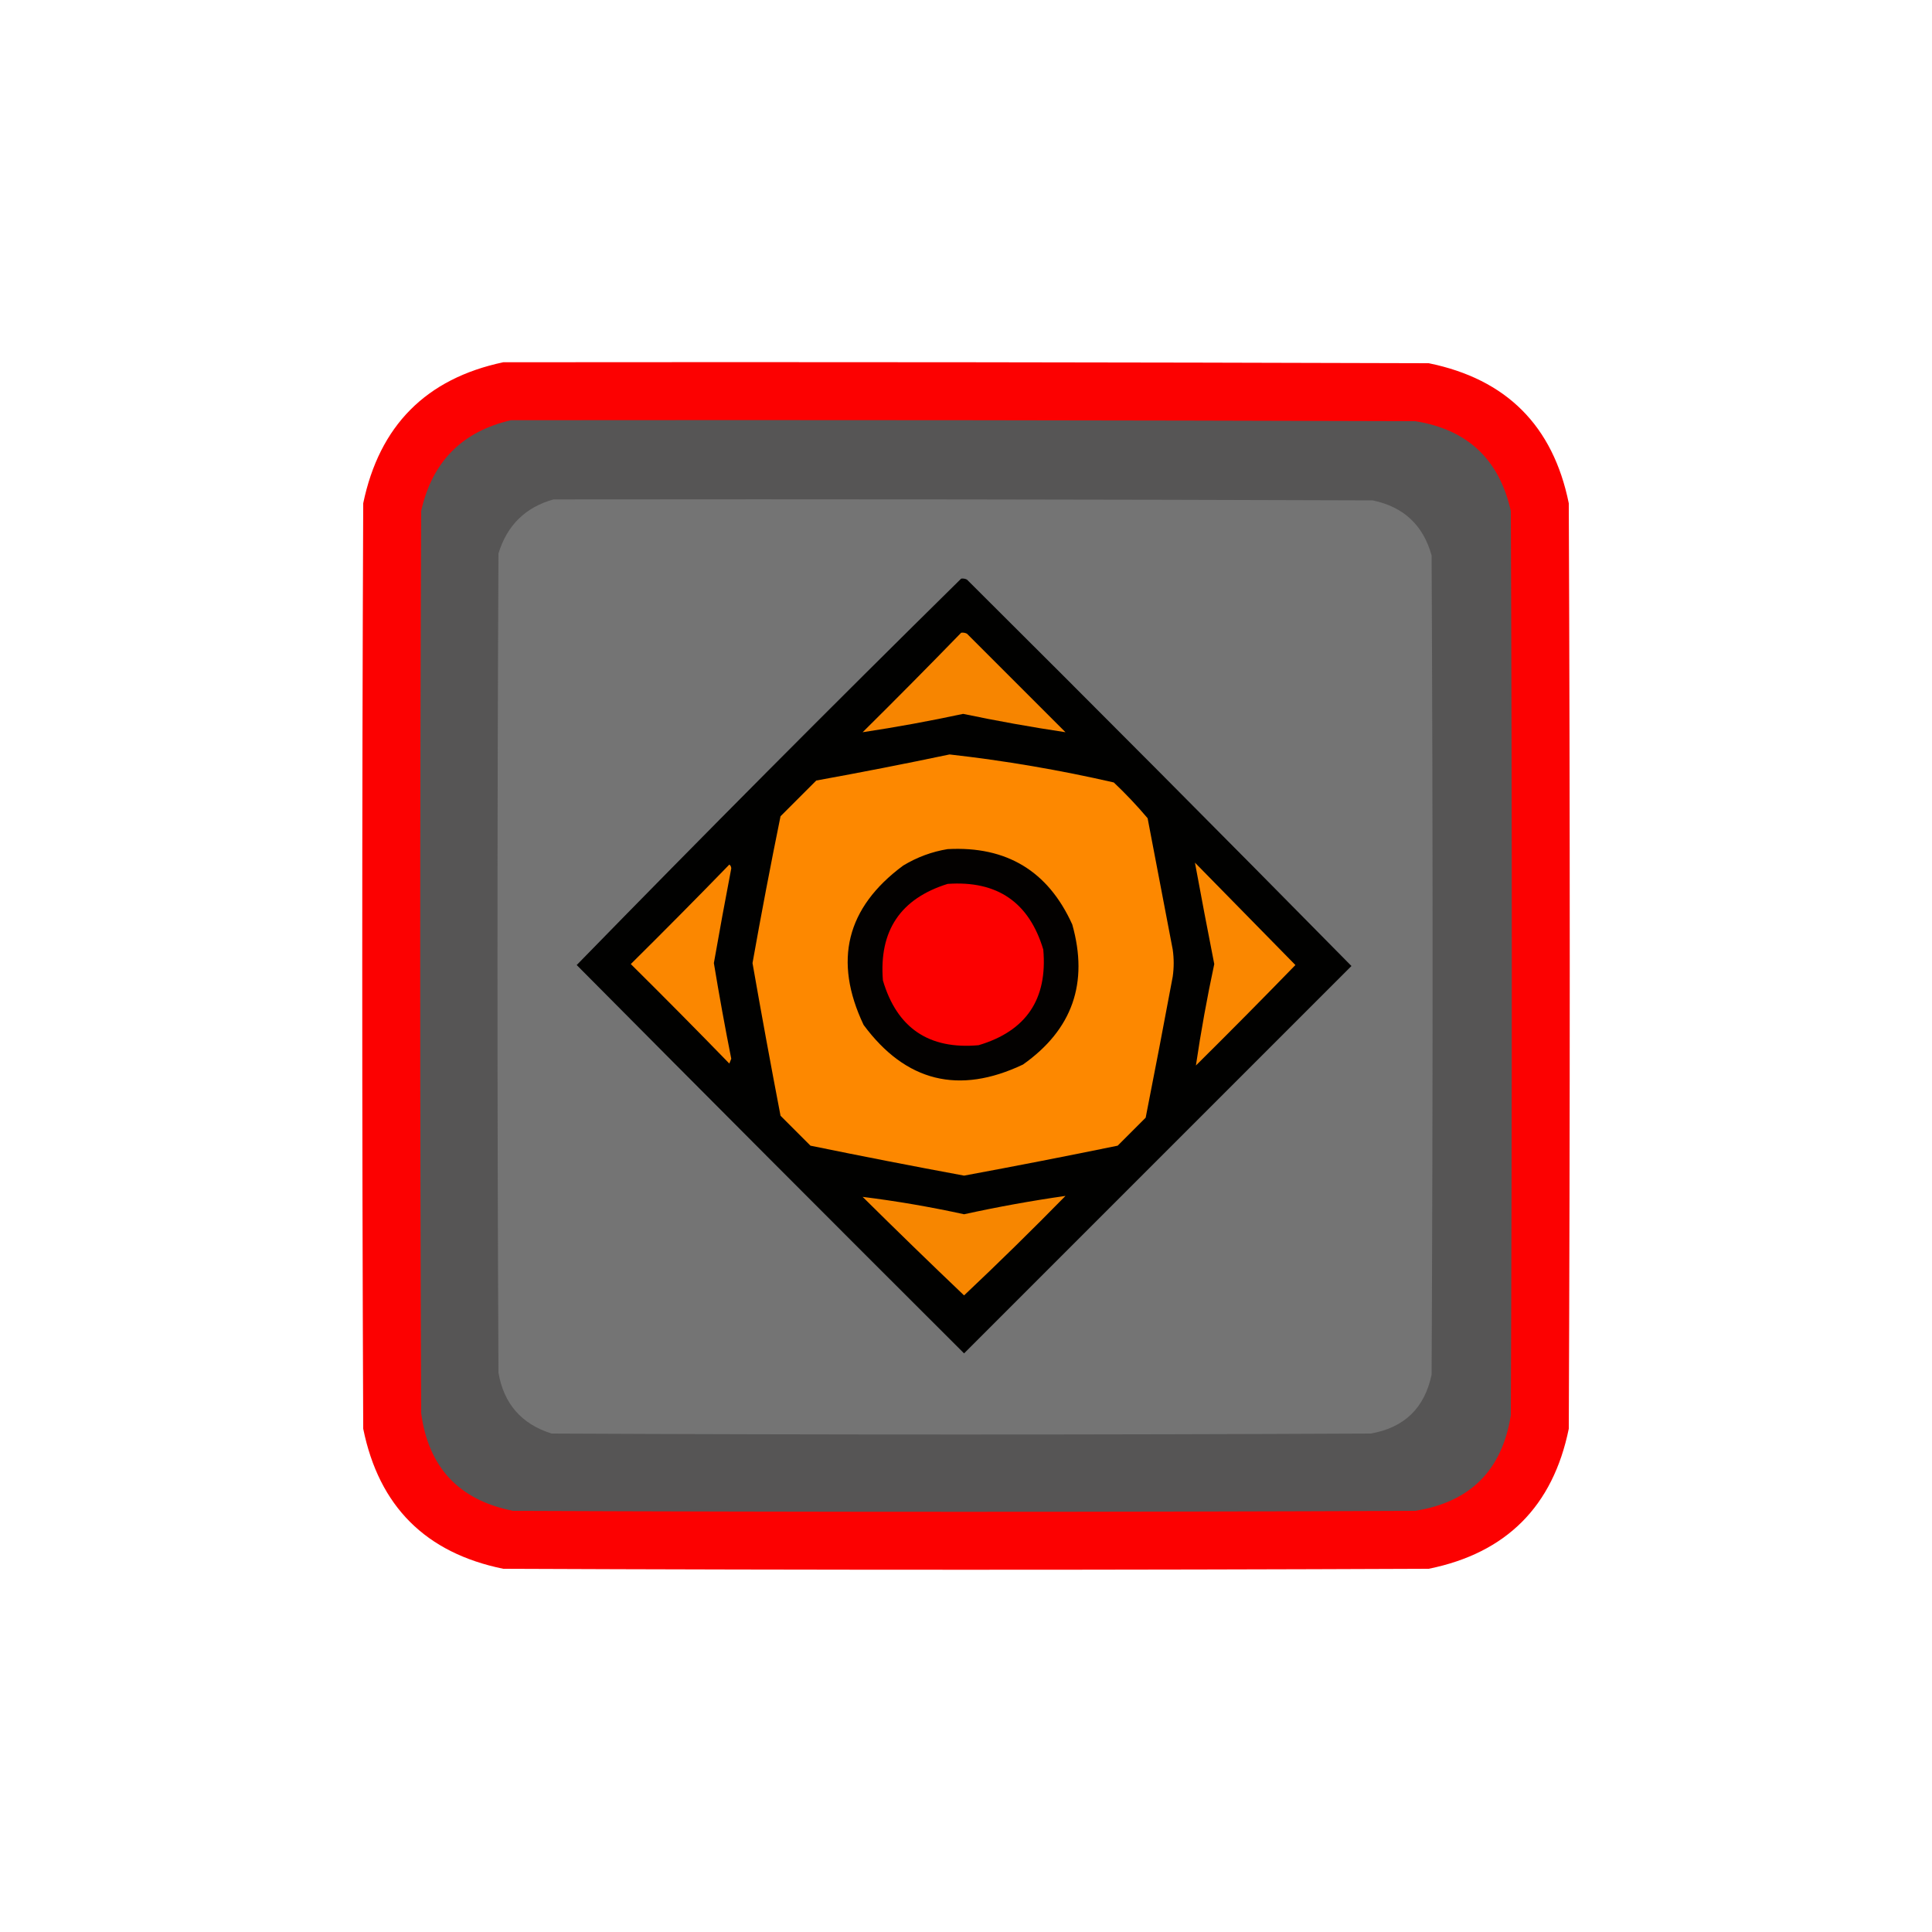 <?xml version="1.0" encoding="UTF-8"?>
<!DOCTYPE svg PUBLIC "-//W3C//DTD SVG 1.1//EN" "http://www.w3.org/Graphics/SVG/1.1/DTD/svg11.dtd">
<svg xmlns="http://www.w3.org/2000/svg" version="1.1" width="1000px" height="1000px" style="shape-rendering:geometricPrecision; text-rendering:geometricPrecision; image-rendering:optimizeQuality; fill-rule:evenodd; clip-rule:evenodd" xmlns:xlink="http://www.w3.org/1999/xlink">
<g><path style="opacity:0.996" fill="#fc0000" d="M 260.5,187.5 C 420.167,187.333 579.834,187.5 739.5,188C 779.696,196.196 803.862,220.362 812,260.5C 812.667,420.167 812.667,579.833 812,739.5C 803.804,779.696 779.638,803.862 739.5,812C 579.833,812.667 420.167,812.667 260.5,812C 220.304,803.804 196.138,779.638 188,739.5C 187.333,579.833 187.333,420.167 188,260.5C 196.376,220.291 220.542,195.958 260.5,187.5 Z"/></g>
<g><path style="opacity:1" fill="#565555" d="M 264.5,217.5 C 420.5,217.333 576.5,217.5 732.5,218C 759.527,222.268 776.027,237.768 782,264.5C 782.667,420.5 782.667,576.5 782,732.5C 777.509,760.991 761.009,777.491 732.5,782C 576.833,782.667 421.167,782.667 265.5,782C 237.644,776.477 221.81,759.644 218,731.5C 217.333,575.833 217.333,420.167 218,264.5C 223.681,238.987 239.181,223.32 264.5,217.5 Z"/></g>
<g><path style="opacity:1" fill="#747474" d="M 286.5,258.5 C 427.834,258.333 569.167,258.5 710.5,259C 726.475,262.309 736.642,271.809 741,287.5C 741.667,428.833 741.667,570.167 741,711.5C 737.378,728.789 726.878,738.956 709.5,742C 568.167,742.667 426.833,742.667 285.5,742C 269.944,737.109 260.777,726.609 258,710.5C 257.333,569.167 257.333,427.833 258,286.5C 262.461,271.885 271.961,262.551 286.5,258.5 Z"/></g>
<g><path style="opacity:1" fill="#010100" d="M 497.5,299.5 C 498.552,299.351 499.552,299.517 500.5,300C 567.194,366.361 633.528,433.027 699.5,500C 632.667,566.833 565.833,633.667 499,700.5C 431.986,633.653 365.153,566.653 298.5,499.5C 364.187,432.147 430.52,365.48 497.5,299.5 Z"/></g>
<g><path style="opacity:1" fill="#f78500" d="M 497.5,327.5 C 498.552,327.351 499.552,327.517 500.5,328C 517.5,345 534.5,362 551.5,379C 533.794,376.35 516.128,373.183 498.5,369.5C 481.199,373.216 463.865,376.383 446.5,379C 463.702,361.965 480.702,344.799 497.5,327.5 Z"/></g>
<g><path style="opacity:1" fill="#fd8800" d="M 491.5,390.5 C 520.081,393.715 548.414,398.549 576.5,405C 582.699,410.864 588.532,417.031 594,423.5C 598.333,446.167 602.667,468.833 607,491.5C 607.667,496.167 607.667,500.833 607,505.5C 602.46,529.864 597.794,554.197 593,578.5C 588.167,583.333 583.333,588.167 578.5,593C 552.068,598.42 525.568,603.586 499,608.5C 472.453,603.591 445.953,598.424 419.5,593C 414.333,587.833 409.167,582.667 404,577.5C 398.949,551.193 394.116,524.86 389.5,498.5C 394.018,473.097 398.851,447.764 404,422.5C 410.167,416.333 416.333,410.167 422.5,404C 445.695,399.794 468.695,395.294 491.5,390.5 Z"/></g>
<g><path style="opacity:1" fill="#030100" d="M 490.5,439.5 C 520.993,437.859 542.493,450.859 555,478.5C 563.561,508.793 555.061,532.96 529.5,551C 496.279,566.76 468.779,559.926 447,530.5C 431.24,497.279 438.074,469.779 467.5,448C 474.742,443.646 482.409,440.812 490.5,439.5 Z"/></g>
<g><path style="opacity:1" fill="#fa8700" d="M 618.5,446.5 C 635.785,464.119 653.118,481.786 670.5,499.5C 653.514,516.986 636.347,534.319 619,551.5C 621.592,533.95 624.759,516.45 628.5,499C 625.058,481.512 621.725,464.012 618.5,446.5 Z"/></g>
<g><path style="opacity:1" fill="#fb8700" d="M 377.5,447.5 C 378.124,447.917 378.457,448.584 378.5,449.5C 375.371,465.81 372.371,482.143 369.5,498.5C 372.23,515.044 375.23,531.544 378.5,548C 378.167,548.833 377.833,549.667 377.5,550.5C 360.708,533.207 343.708,516.041 326.5,499C 343.702,481.965 360.702,464.799 377.5,447.5 Z"/></g>
<g><path style="opacity:1" fill="#fc0000" d="M 490.5,457.5 C 516.178,455.703 532.678,467.036 540,491.5C 542.283,517.201 531.116,533.701 506.5,541C 480.811,543.298 464.311,532.132 457,507.5C 454.907,481.787 466.074,465.121 490.5,457.5 Z"/></g>
<g><path style="opacity:1" fill="#f78600" d="M 446.5,619.5 C 463.887,621.649 481.387,624.649 499,628.5C 516.439,624.678 533.939,621.511 551.5,619C 534.293,636.541 516.793,653.708 499,670.5C 481.339,653.673 463.839,636.673 446.5,619.5 Z"/></g>
</svg>
